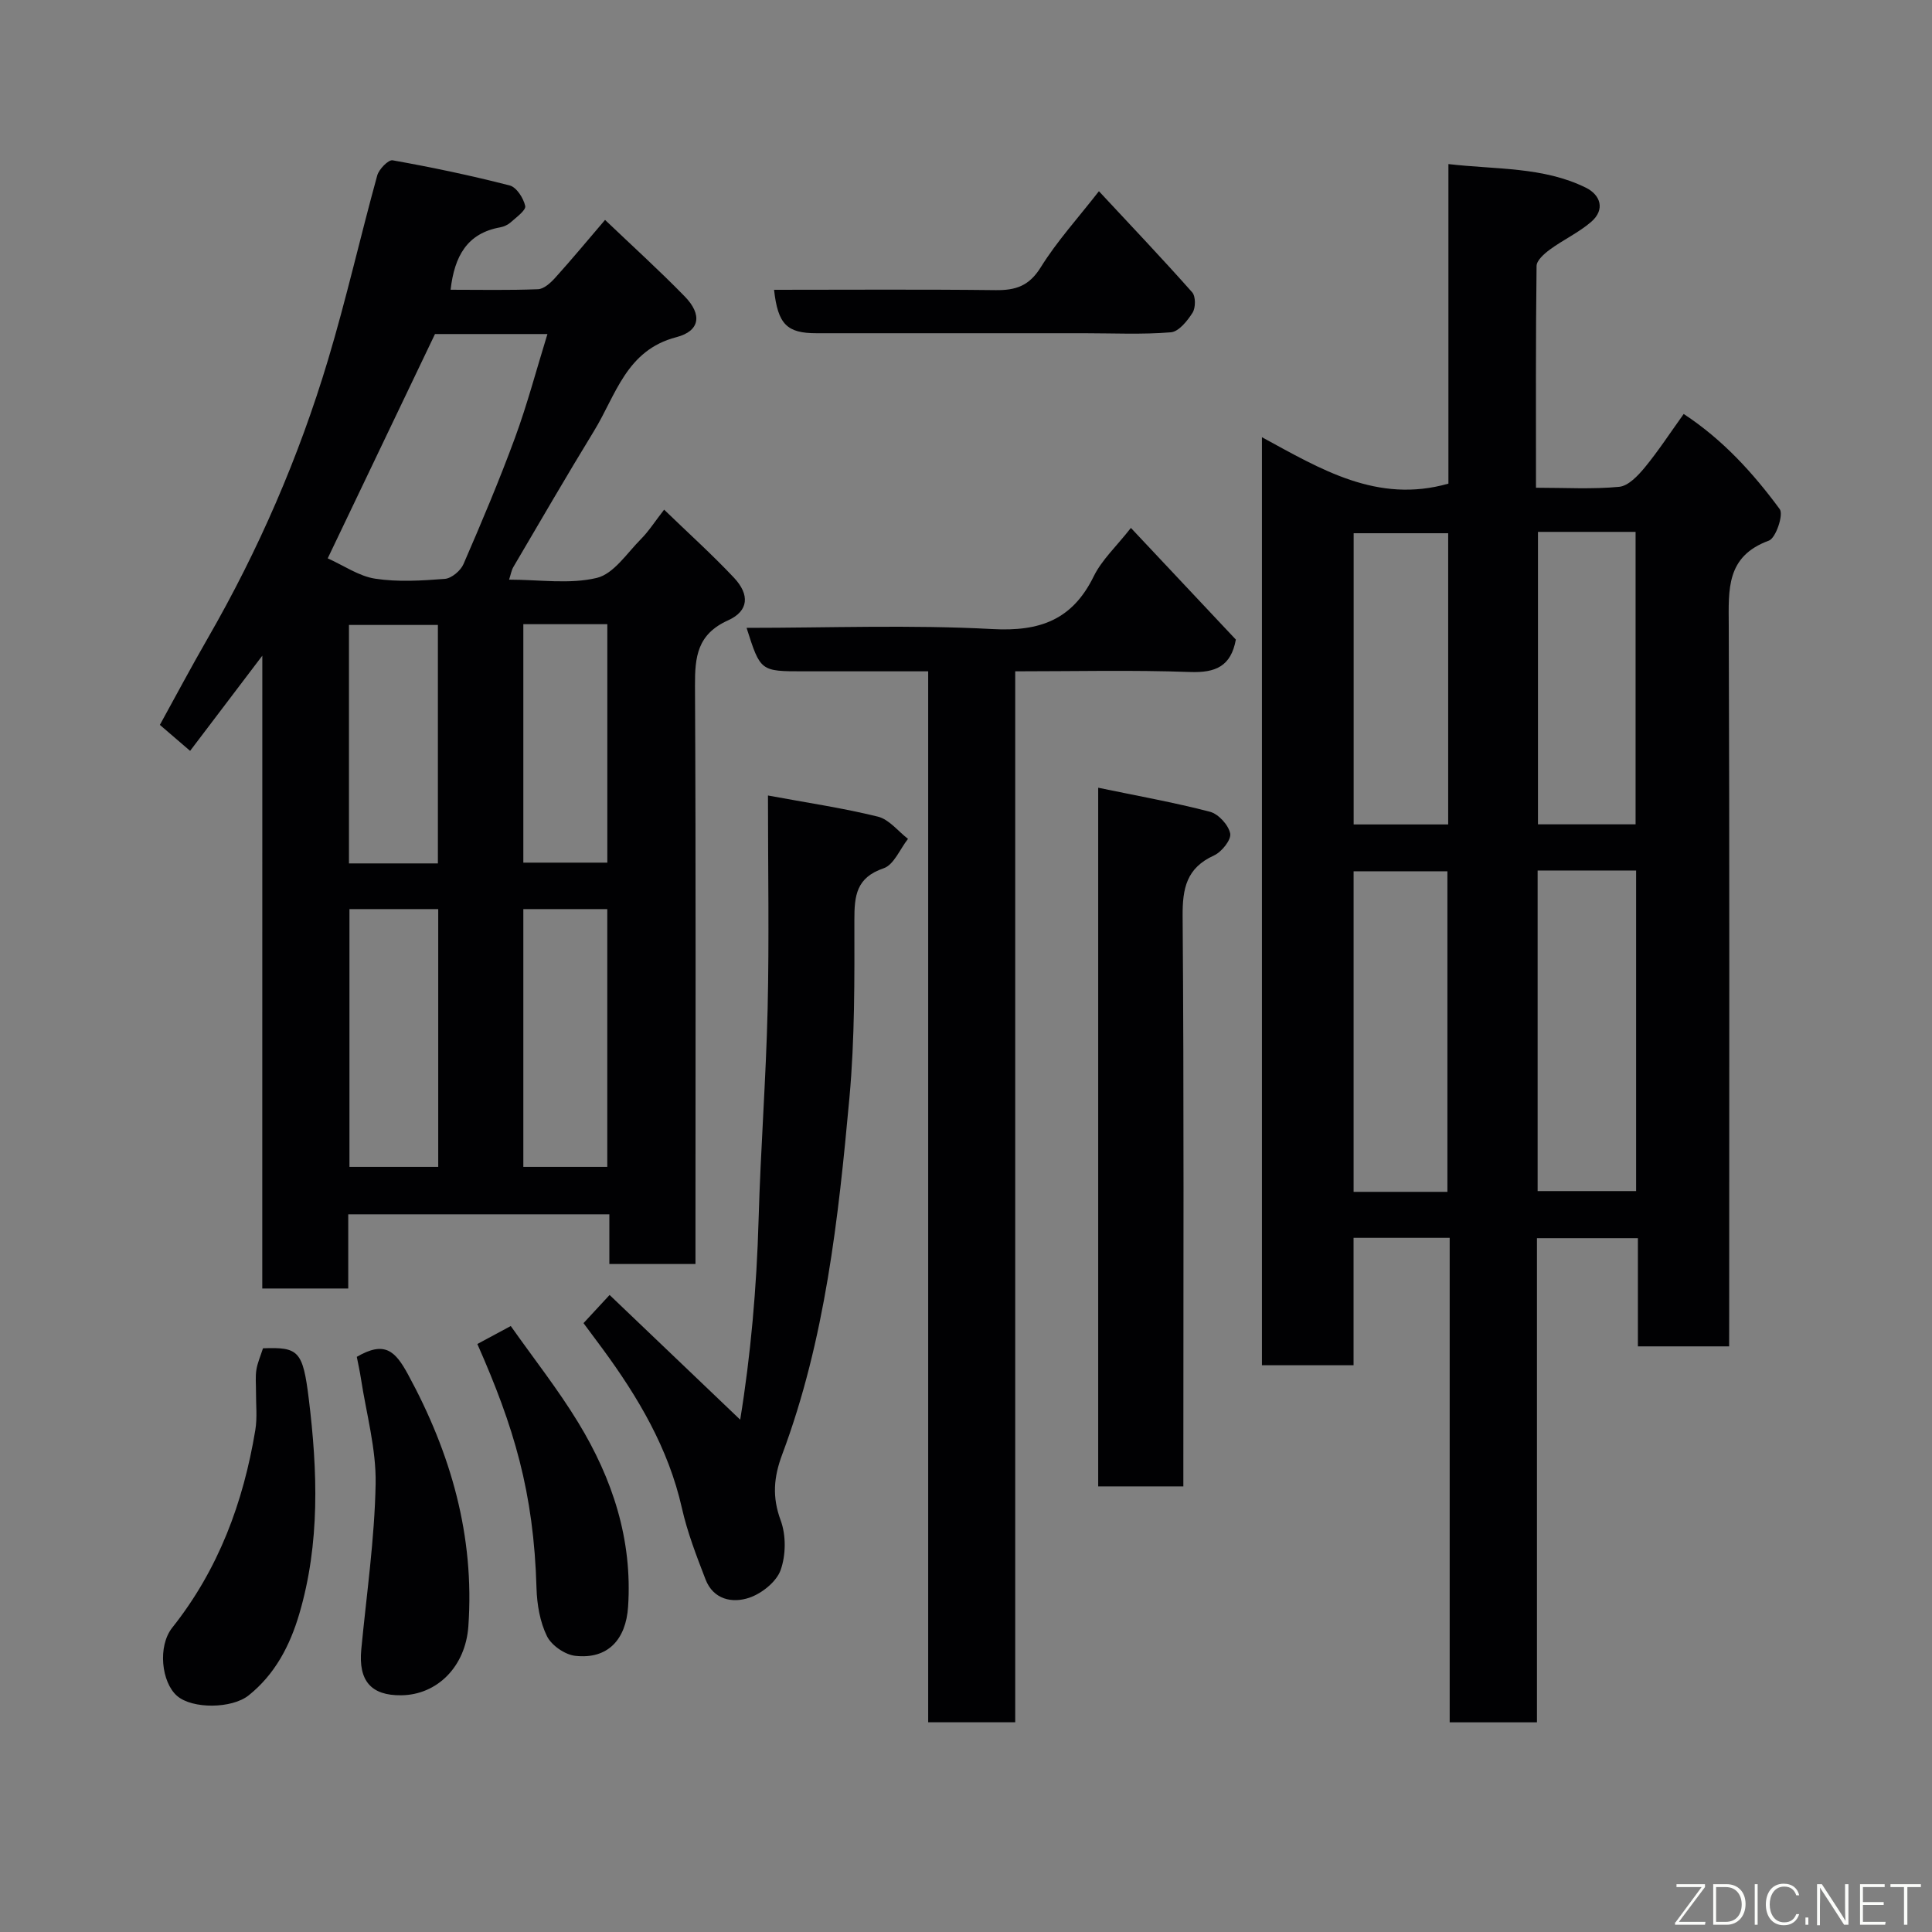 <svg enable-background="new 0 0 400 400" viewBox="0 0 400 400" xmlns="http://www.w3.org/2000/svg"><rect x="0" y="0" width="400" height="400" fill="#808080" stroke="none"/><g fill="#010103"><path d="m358 278.75c-6.66 0-12.59 0-18.89 0 0-7.51 0-14.78 0-22.4-7.08 0-13.8 0-20.9 0v100.24c-6.07 0-11.79 0-18.07 0 0-33.26 0-66.64 0-100.31-6.81 0-13.07 0-19.9 0v26.38c-6.6 0-12.65 0-18.97 0 0-63.83 0-127.56 0-192.14 12.17 6.61 23.88 13.81 38.61 9.61 0-21.54 0-43.48 0-66.16 9.88 1.15 19.59.53 28.44 4.88 3.01 1.48 4.11 4.5 1.1 7.1-2.57 2.21-5.75 3.68-8.51 5.7-1.17.86-2.77 2.25-2.78 3.42-.19 15.12-.12 30.25-.12 45.91 6.02 0 11.66.34 17.23-.19 1.89-.18 3.89-2.31 5.29-4 2.79-3.39 5.2-7.09 8.06-11.08 8.08 5.3 14.36 12.2 19.89 19.71.82 1.12-.81 5.98-2.25 6.51-8.9 3.25-8.34 10.14-8.31 17.58.18 47.66.09 95.32.09 142.98-.01 1.97-.01 3.94-.01 6.26zm-39.65-98.52v66.37h20.39c0-22.32 0-44.23 0-66.37-6.85 0-13.45 0-20.39 0zm-18.68 66.53c0-22.39 0-44.42 0-66.37-6.72 0-13.1 0-19.42 0v66.37zm18.75-136.64v60.55h20.21c0-20.37 0-40.4 0-60.55-6.84 0-13.32 0-20.21 0zm-18.59.28c-6.91 0-13.29 0-19.57 0v60.29h19.57c0-20.23 0-40.14 0-60.29z"/><path d="m54.31 135.75c-5.54 7.3-10.14 13.36-14.95 19.71-2.2-1.89-4.03-3.46-6.26-5.38 3.18-5.77 6.43-11.89 9.89-17.89 10.53-18.28 18.88-37.52 24.93-57.7 3.78-12.6 6.68-25.47 10.18-38.16.36-1.3 2.31-3.3 3.19-3.14 8.14 1.45 16.24 3.15 24.24 5.21 1.41.36 2.86 2.63 3.21 4.25.19.88-1.84 2.33-2.99 3.37-.58.52-1.42.91-2.2 1.05-6.84 1.23-9.46 5.96-10.26 12.92 6 0 12.06.13 18.1-.11 1.22-.05 2.6-1.31 3.54-2.35 3.39-3.75 6.62-7.65 10.34-12 5.6 5.35 11.22 10.43 16.5 15.85 3.64 3.73 3.19 7.15-1.74 8.43-10.38 2.69-12.5 11.99-17.03 19.39-5.7 9.32-11.18 18.78-16.72 28.2-.39.67-.51 1.49-.88 2.61 6.32 0 12.52.99 18.16-.36 3.51-.84 6.25-5.14 9.16-8.06 1.6-1.61 2.84-3.58 4.78-6.07 5.05 4.89 9.97 9.31 14.48 14.11 3.27 3.49 3.05 6.87-1.23 8.8-6.4 2.88-6.89 7.55-6.86 13.57.2 37.98.1 75.96.1 113.95v5.75c-6.03 0-11.75 0-17.83 0 0-3.37 0-6.64 0-10.29-18.07 0-35.79 0-54.06 0v15.36c-6.14 0-11.74 0-17.8 0 .01-43.2.01-86.43.01-131.02zm13.54-20.15c3.37 1.51 6.47 3.7 9.83 4.21 4.71.72 9.63.41 14.42.04 1.39-.11 3.27-1.69 3.86-3.06 3.75-8.64 7.42-17.33 10.67-26.17 2.54-6.91 4.42-14.05 6.71-21.46-8.43 0-16.05 0-23.28 0-7.36 15.39-14.62 30.58-22.21 46.44zm4.5 72.62v53.37h18.38c0-17.99 0-35.57 0-53.37-6.18 0-12.11 0-18.38 0zm36 0v53.37h17.38c0-17.99 0-35.57 0-53.37-5.85 0-11.45 0-17.38 0zm-17.69-9.46c0-16.74 0-33.1 0-49.37-6.39 0-12.44 0-18.41 0v49.37zm17.69-49.53v49.37h17.39c0-16.65 0-32.9 0-49.37-5.85 0-11.44 0-17.39 0z"/><path d="m234.14 109.3c7.55 8.03 14.68 15.62 21.73 23.12-1.01 5.53-4.19 6.9-9.48 6.71-11.94-.43-23.91-.14-36.2-.14v217.59c-6.05 0-11.77 0-18.02 0 0-72.24 0-144.61 0-217.59-8.94 0-17.38 0-25.82 0-8.91 0-8.91 0-11.78-9 17.05 0 34.01-.66 50.89.25 9.86.54 16.57-1.91 20.99-10.93 1.68-3.42 4.71-6.2 7.69-10.01z"/><path d="m120.81 273.94c1.79-1.93 3.25-3.51 5.4-5.83 9.1 8.69 17.93 17.13 27.04 25.82 2.17-13.31 3.41-27.31 3.81-41.45.41-14.54 1.53-29.05 1.87-43.59.33-14.46.07-28.94.07-44.19 7.92 1.47 15.43 2.57 22.77 4.38 2.31.57 4.16 3.01 6.22 4.6-1.66 2.1-2.92 5.37-5.05 6.09-5.65 1.92-6.06 5.65-6.05 10.69.02 12.26.09 24.58-1.02 36.77-2.29 25.04-5.01 50.09-13.92 73.89-1.77 4.73-2.11 8.82-.32 13.66 1.14 3.08 1.09 7.2-.01 10.29-.87 2.42-3.88 4.83-6.46 5.71-3.52 1.21-7.47.41-9.09-3.79-1.86-4.83-3.76-9.72-4.89-14.76-2.79-12.38-9.05-22.93-16.42-32.97-1.26-1.71-2.53-3.4-3.95-5.32z"/><path d="m227.37 163.09c8.02 1.67 15.66 3.03 23.15 4.98 1.75.46 3.84 2.75 4.18 4.5.25 1.3-1.77 3.82-3.35 4.54-5.69 2.59-6.55 6.78-6.5 12.62.29 37.47.15 74.93.15 112.4v5.61c-6.05 0-11.65 0-17.63 0 0-47.65 0-95.34 0-144.65z"/><path d="m54.45 279.15c7.35-.27 8.25.48 9.48 10.47 1.83 14.94 2.35 29.91-1.98 44.57-1.92 6.49-4.99 12.44-10.47 16.82-3.46 2.77-11.67 2.86-14.83.1-3.21-2.79-4.06-10.25-.98-14.13 9.58-12.06 14.71-25.92 17.19-40.9.43-2.6.12-5.32.14-7.98.01-1.5-.15-3.02.08-4.49.22-1.42.83-2.78 1.37-4.46z"/><path d="m73.87 280.92c5.8-3.38 7.96-1.21 10.59 3.61 8.9 16.36 13.82 33.48 12.51 52.16-.58 8.34-6.43 14.22-13.91 14.3-6.24.07-8.88-3-8.26-9.5 1.09-11.43 2.76-22.85 2.97-34.29.13-7.24-1.93-14.52-3.04-21.77-.24-1.57-.59-3.13-.86-4.51z"/><path d="m160.26 60c15.32 0 30.6-.11 45.87.07 4.16.05 6.94-.86 9.34-4.72 3.34-5.38 7.68-10.15 12.05-15.76 6.65 7.14 13.1 13.93 19.31 20.93.74.84.73 3.19.08 4.22-1.07 1.69-2.86 3.93-4.5 4.06-5.95.49-11.96.19-17.95.19-18.46 0-36.93 0-55.39 0-6.14.01-8.01-1.83-8.81-8.99z"/><path d="m98.83 278.26c2.23-1.2 4.21-2.26 6.92-3.72 4.72 6.7 9.77 13.09 13.97 19.99 7.08 11.63 11.24 24.2 10.32 38.12-.45 6.85-4.24 10.93-10.95 10.17-2.14-.24-4.91-2.16-5.85-4.07-1.45-2.96-2.06-6.55-2.16-9.9-.57-19.97-4.7-33.5-12.25-50.59z"/></g><path d="m346.9 398 5.4-7.3h-5.2v-.6h5.9v.6l-5.4 7.2h5.5l-.1.6h-6.2v-.5z" fill="#fbfcfa"/><path d="m354.7 390.1h2.8c2.3 0 3.9 1.6 3.9 4.1s-1.6 4.3-3.9 4.3h-2.8zm.6 7.8h2c2.2 0 3.3-1.6 3.3-3.6 0-1.8-1-3.6-3.3-3.6h-2z" fill="#fbfcfa"/><path d="m363.9 390.1v8.4h-.6v-8.4h1.6z" fill="#fbfcfa"/><path d="m372.5 396.3c-.4 1.3-1.4 2.3-3.2 2.3-2.4 0-3.7-1.9-3.7-4.3 0-2.3 1.2-4.3 3.7-4.3 1.8 0 2.9 1 3.2 2.4h-.6c-.4-1.1-1.1-1.8-2.5-1.8-2.1 0-3 1.9-3 3.7s.9 3.7 3 3.7c1.4 0 2.1-.7 2.5-1.7z" fill="#fbfcfa"/><path d="m373.8 398.5v-1.5h.6v1.5z" fill="#fbfcfa"/><path d="m376.2 398.5v-8.4h1c1.3 2 4.4 6.7 4.9 7.6-.1-1.2-.1-2.4-.1-3.8v-3.8h.7v8.4h-.9c-1.2-1.9-4.4-6.8-5-7.7.1 1.1 0 2.3 0 3.9v3.9h-.6z" fill="#fbfcfa"/><path d="m390 394.4h-4.3v3.5h4.7l-.1.6h-5.2v-8.4h5.1v.6h-4.5v3.1h4.3z" fill="#fbfcfa"/><path d="m394.2 390.7h-2.8v-.6h6.3v.6h-2.8v7.8h-.7z" fill="#fbfcfa"/></svg>
